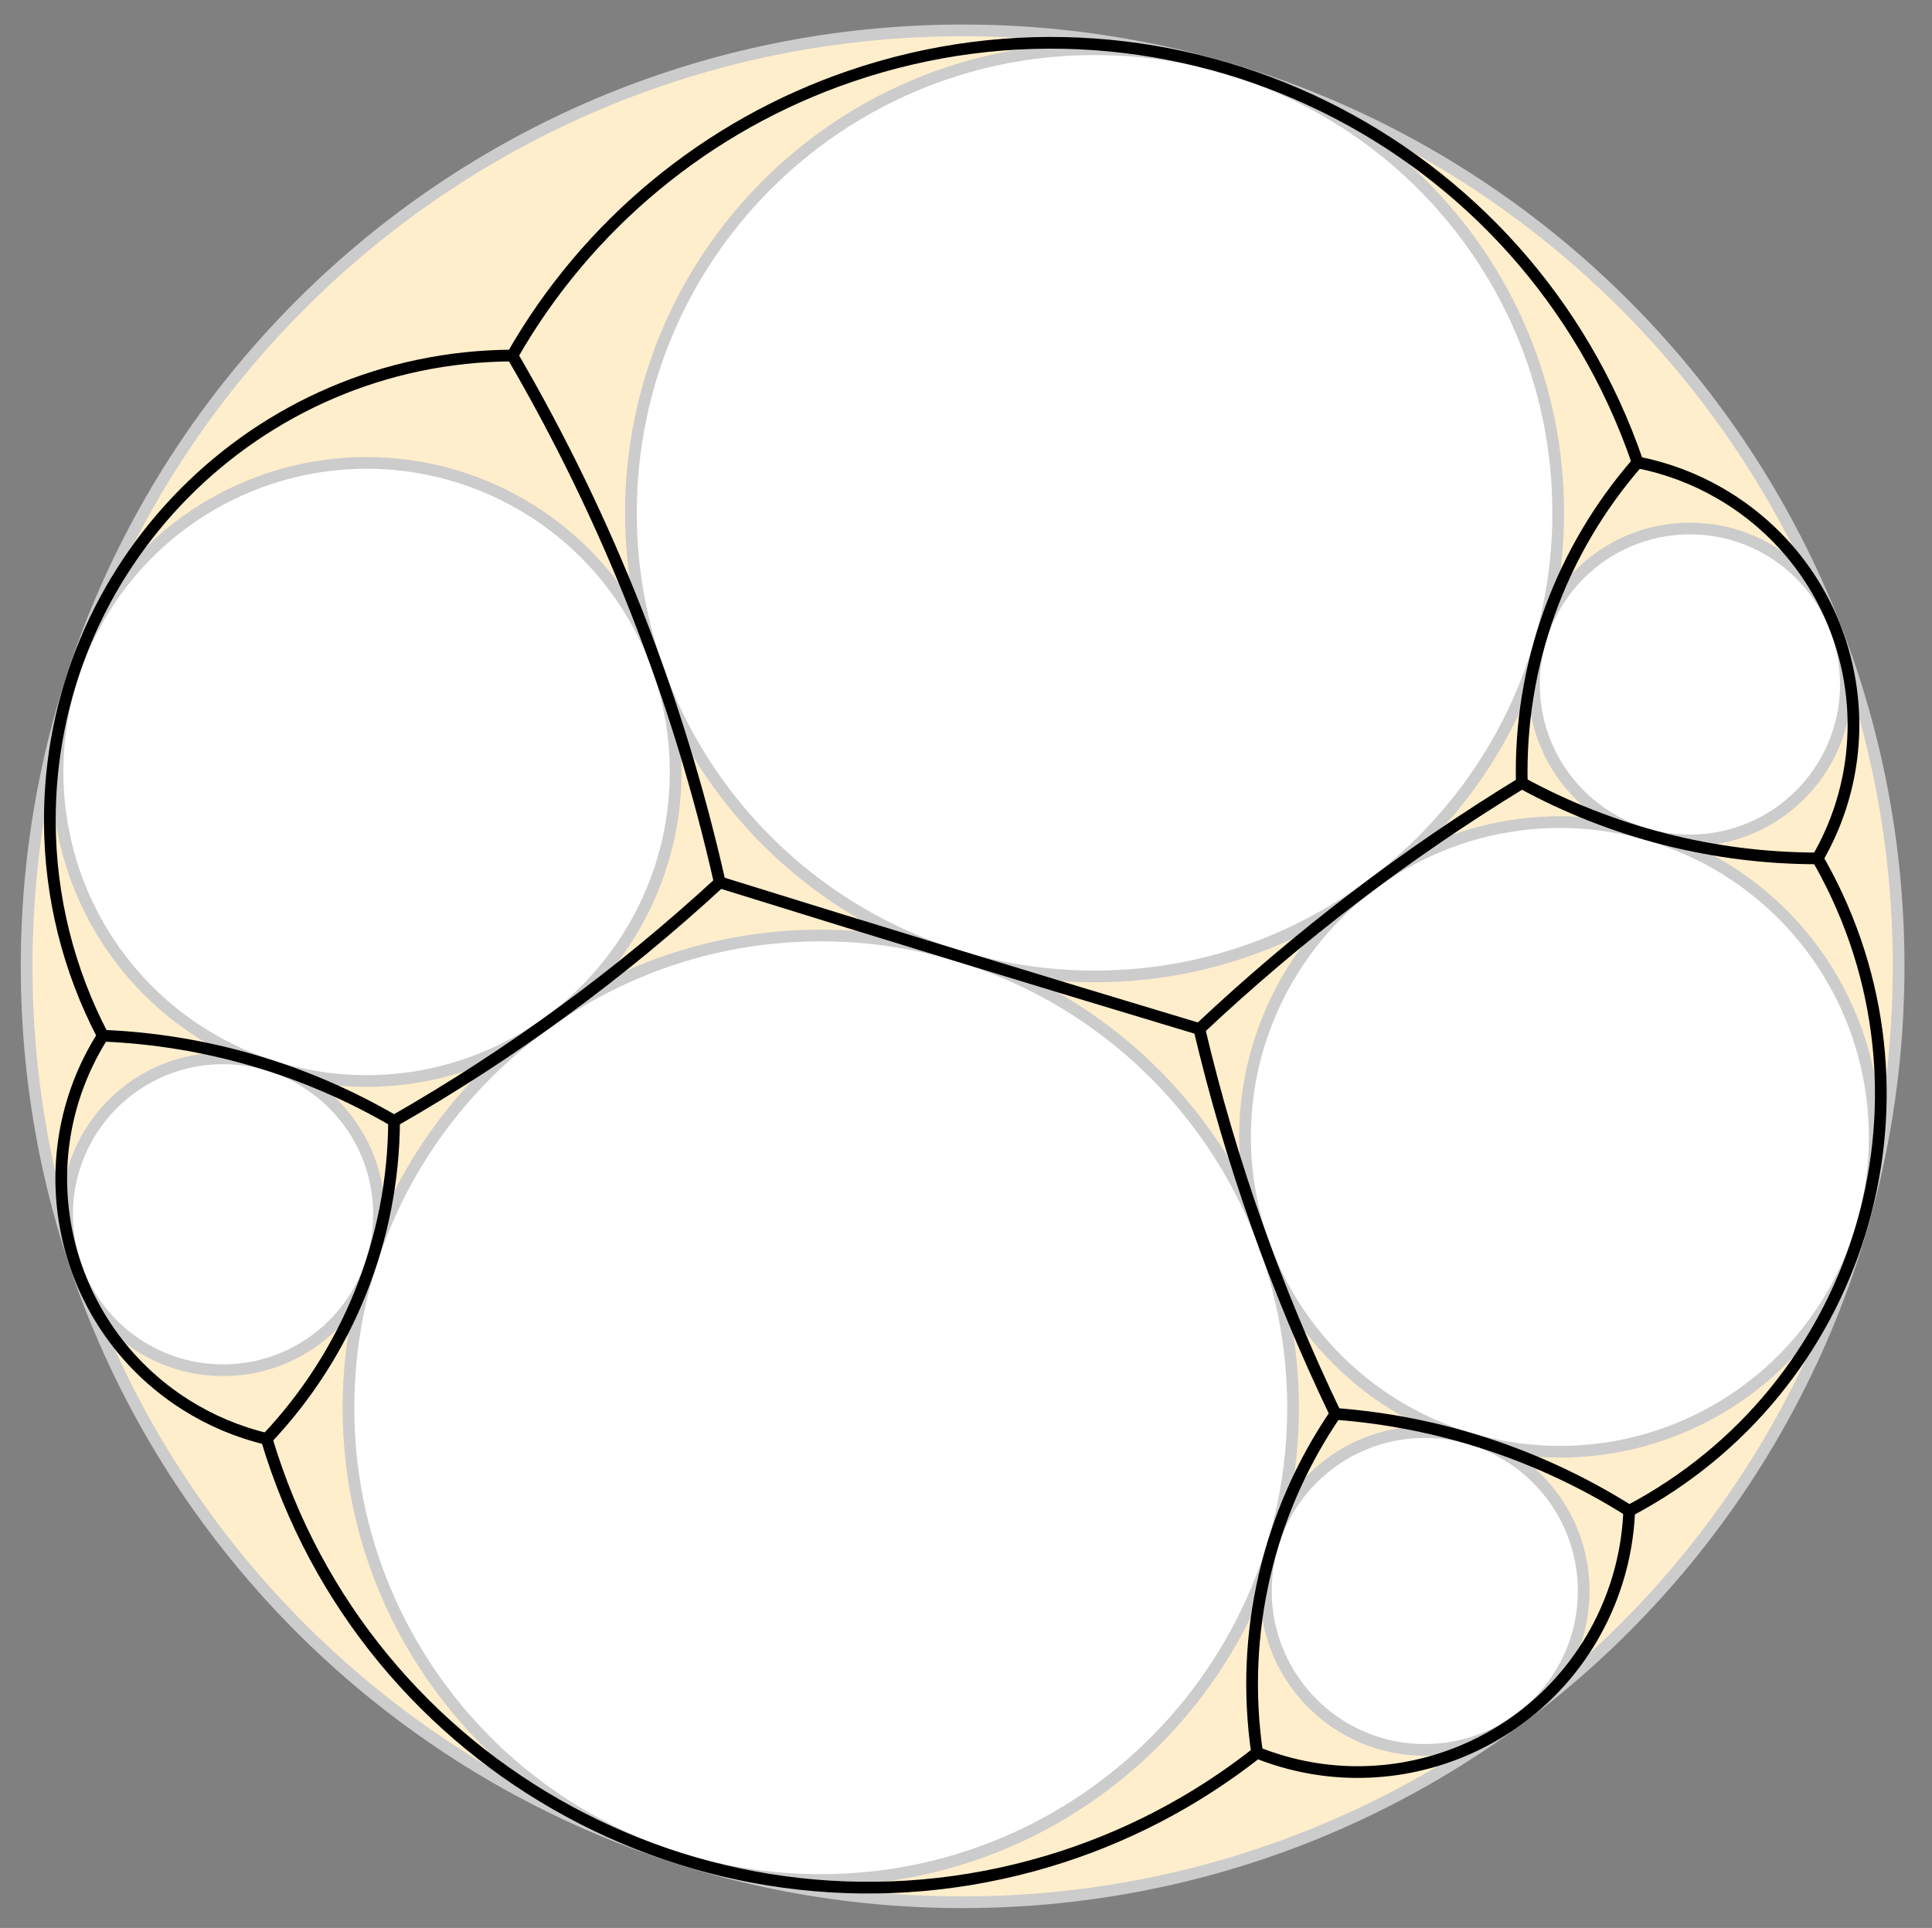 <?xml version="1.0" encoding="utf-8"?>
<!-- Generator: Adobe Illustrator 15.1.0, SVG Export Plug-In . SVG Version: 6.00 Build 0)  -->
<!DOCTYPE svg PUBLIC "-//W3C//DTD SVG 1.1//EN" "http://www.w3.org/Graphics/SVG/1.1/DTD/svg11.dtd">
<svg version="1.1" id="Layer_1" xmlns="http://www.w3.org/2000/svg" xmlns:xlink="http://www.w3.org/1999/xlink" x="0px" y="0px"
	 width="495px" height="494px" viewBox="-185 -184 495 494" enable-background="new -185 -184 495 494" xml:space="preserve">
<rect x="-185" y="-184" width="495" height="494" fill="#808080" stroke="none"/>
<path fill="#FFEECC" stroke="#CCCCCC" stroke-width="3" d="M61.635-176.213c132.441,0,239.812,107.367,239.812,239.812
	S194.076,303.412,61.635,303.412c-132.445,0-239.812-107.367-239.812-239.812S-70.811-176.213,61.635-176.213z"/>
<circle fill="#FFFFFF" stroke="#CCCCCC" stroke-width="3" cx="214.654" cy="107.314" r="80.668"/>
<circle fill="#FFFFFF" stroke="#CCCCCC" stroke-width="3" cx="247.979" cy="-8.62" r="39.96"/>
<path fill="#FFFFFF" stroke="#CCCCCC" stroke-width="3" d="M95.443-171.393c65.605,0,118.789,53.184,118.789,118.791
	S161.049,66.193,95.443,66.193C29.836,66.193-23.35,13.006-23.35-52.602S29.836-171.393,95.443-171.393z"/>
<path fill="#FFFFFF" stroke="#CCCCCC" stroke-width="3" d="M25.291,55.699c66.832,0,121.008,54.178,121.008,121.01
	c0,66.828-54.176,121.008-121.008,121.008s-121.008-54.18-121.008-121.008C-95.717,109.877-41.541,55.699,25.291,55.699z"/>
<path fill="#FFFFFF" stroke="#CCCCCC" stroke-width="3" d="M180.045,182.943c22.488,0,40.719,18.227,40.719,40.715
	s-18.23,40.715-40.719,40.715c-22.484,0-40.715-18.227-40.715-40.715S157.561,182.943,180.045,182.943z"/>
<circle fill="#FFFFFF" stroke="#CCCCCC" stroke-width="3" cx="-91.074" cy="13.799" r="79.191"/>
<circle fill="#FFFFFF" stroke="#CCCCCC" stroke-width="3" cx="-127.854" cy="127.131" r="39.961"/>
<path fill="none" stroke="#000000" stroke-width="3" d="M204.904,16.635c23.246,12.668,49.305,19.312,75.781,19.312"/>
<path fill="none" stroke="#000000" stroke-width="3" d="M232.42,203.115c58.984-31.086,81.605-104.102,50.523-163.084
	c-0.727-1.377-1.477-2.736-2.254-4.084"/>
<path fill="none" stroke="#000000" stroke-width="3" d="M234.576-65.525c-28.398-83.023-118.727-127.312-201.75-98.916
	C-3.77-151.924-34.545-126.488-53.727-92.9"/>
<path fill="none" stroke="#000000" stroke-width="3" d="M280.689,35.947c18.918-32.764,7.691-74.664-25.074-93.58
	c-6.531-3.771-13.641-6.436-21.039-7.893"/>
<path fill="none" stroke="#000000" stroke-width="3" d="M234.576-65.525c-19.828,22.709-30.418,52.029-29.672,82.164"/>
<path fill="none" stroke="#000000" stroke-width="3" d="M232.42,203.115c-22.688-14.289-48.523-22.816-75.254-24.836"/>
<path fill="none" stroke="#000000" stroke-width="3" d="M157.166,178.279c-17.336,25.398-24.508,56.375-20.09,86.805"/>
<path fill="none" stroke="#000000" stroke-width="3" d="M122.287,79.67c8.031,34.031,19.727,67.094,34.879,98.609"/>
<path fill="none" stroke="#000000" stroke-width="3" d="M-0.59,42.08c40.896,12.73,81.854,25.262,122.877,37.586"/>
<path fill="none" stroke="#000000" stroke-width="3" d="M204.904,16.635c-29.641,18.1-57.328,39.225-82.617,63.031"/>
<path fill="none" stroke="#000000" stroke-width="3" d="M-116.682,184.693C-91.322,269.834-1.746,318.295,83.396,292.939
	c19.492-5.805,37.711-15.254,53.68-27.852"/>
<path fill="none" stroke="#000000" stroke-width="3" d="M137.076,265.084c35.707,14.242,76.195-3.156,90.438-38.867
	c2.938-7.367,4.598-15.18,4.906-23.102"/>
<path fill="none" stroke="#000000" stroke-width="3" d="M-116.682,184.693c20.84-22.023,32.512-51.156,32.645-81.477"/>
<path fill="none" stroke="#000000" stroke-width="3" d="M-84.037,103.217c-22.721-13.254-48.332-20.754-74.613-21.836"/>
<path fill="none" stroke="#000000" stroke-width="3" d="M-84.037,103.217C-54.002,86.053-26.006,65.545-0.586,42.08"/>
<path fill="none" stroke="#000000" stroke-width="3" d="M-0.59,42.08C-11.289-5.369-29.209-50.893-53.73-92.904"/>
<path fill="none" stroke="#000000" stroke-width="3" d="M-53.727-92.9c-65.756,0.309-118.811,53.863-118.504,119.619
	c0.088,19.045,4.748,37.787,13.58,54.662"/>
<path fill="none" stroke="#000000" stroke-width="3" d="M-158.654,81.381c-20.252,31.953-10.768,74.277,21.186,94.539
	c6.395,4.051,13.416,7.016,20.783,8.773"/>
</svg>
